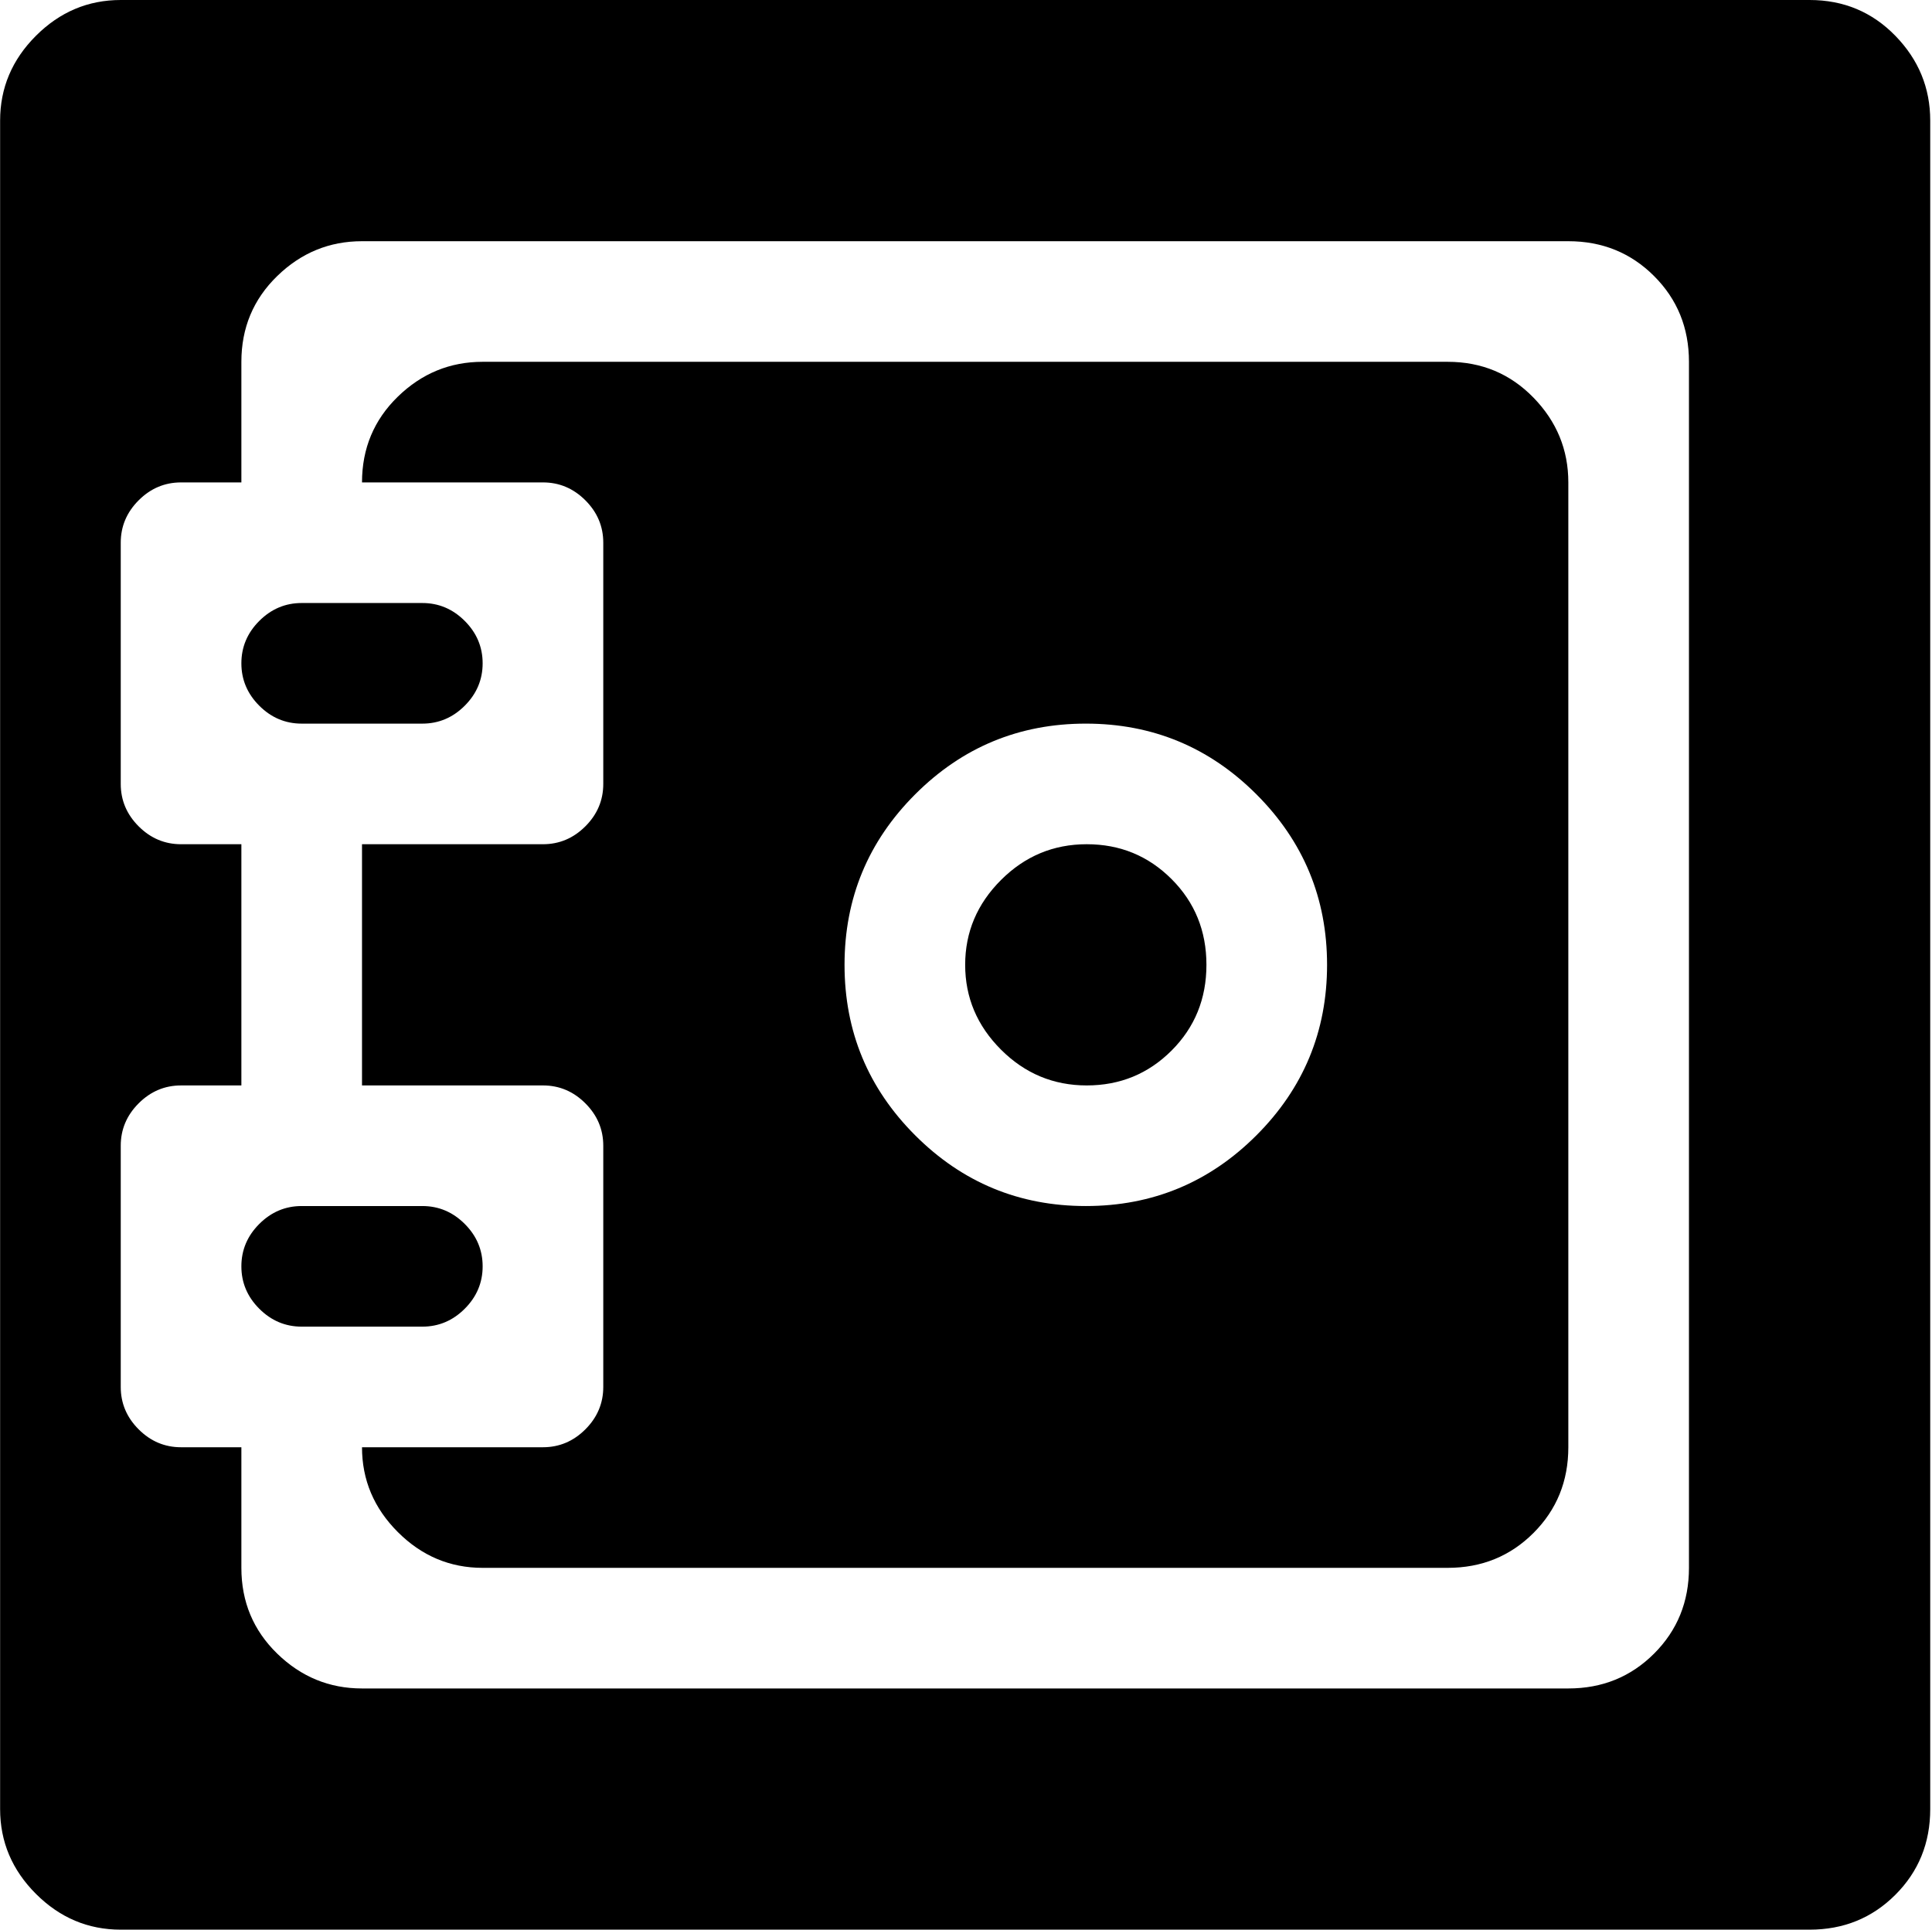 <svg xmlns="http://www.w3.org/2000/svg" xmlns:xlink="http://www.w3.org/1999/xlink" width="1025" height="1024" viewBox="0 0 1025 1024"><path fill="currentColor" d="M960.06 1024h-896q-26 0-45-19t-19-45V64q0-26 19-45t45-19h896q27 0 45.5 19t18.5 45v896q0 27-18.5 45.5t-45.5 18.5m-64-832q0-27-18.5-45.5t-45.5-18.5h-640q-26 0-45 18.5t-19 45.5v64h-32q-13 0-22.5 9.5t-9.5 22.5v128q0 13 9.5 22.5t22.5 9.5h32v128h-32q-13 0-22.5 9.5t-9.5 22.5v128q0 13 9.5 22.5t22.5 9.5h32v64q0 27 19 45.5t45 18.5h640q27 0 45.5-18.5t18.5-45.5zm-128 640h-512q-26 0-45-19t-19-45h96q13 0 22.5-9.5t9.5-22.5V608q0-13-9.5-22.5t-22.5-9.5h-96V448h96q13 0 22.5-9.5t9.5-22.5V288q0-13-9.5-22.5t-22.5-9.5h-96q0-27 19-45.5t45-18.5h512q27 0 45.5 19t18.5 45v512q0 27-18.5 45.5t-45.5 18.5m-192-448q-53 0-90.5 37.5t-37.5 90.5t37.5 90.5t90.5 37.5t90.5-37.5t37.5-90.5t-37.5-90.5t-90.5-37.5m.5 192q-26.5 0-45.5-19t-19-45t19-45t45.5-19t45 18.5t18.5 45.5t-18.5 45.5t-45 18.5m-320.5-224q0 13-9.5 22.5t-22.5 9.5h-64q-13 0-22.5-9.5t-9.5-22.5t9.5-22.5t22.5-9.5h64q13 0 22.5 9.5t9.5 22.5m-96 288h64q13 0 22.5 9.5t9.5 22.5t-9.5 22.5t-22.5 9.5h-64q-13 0-22.5-9.5t-9.5-22.5t9.5-22.5t22.5-9.5"/></svg>